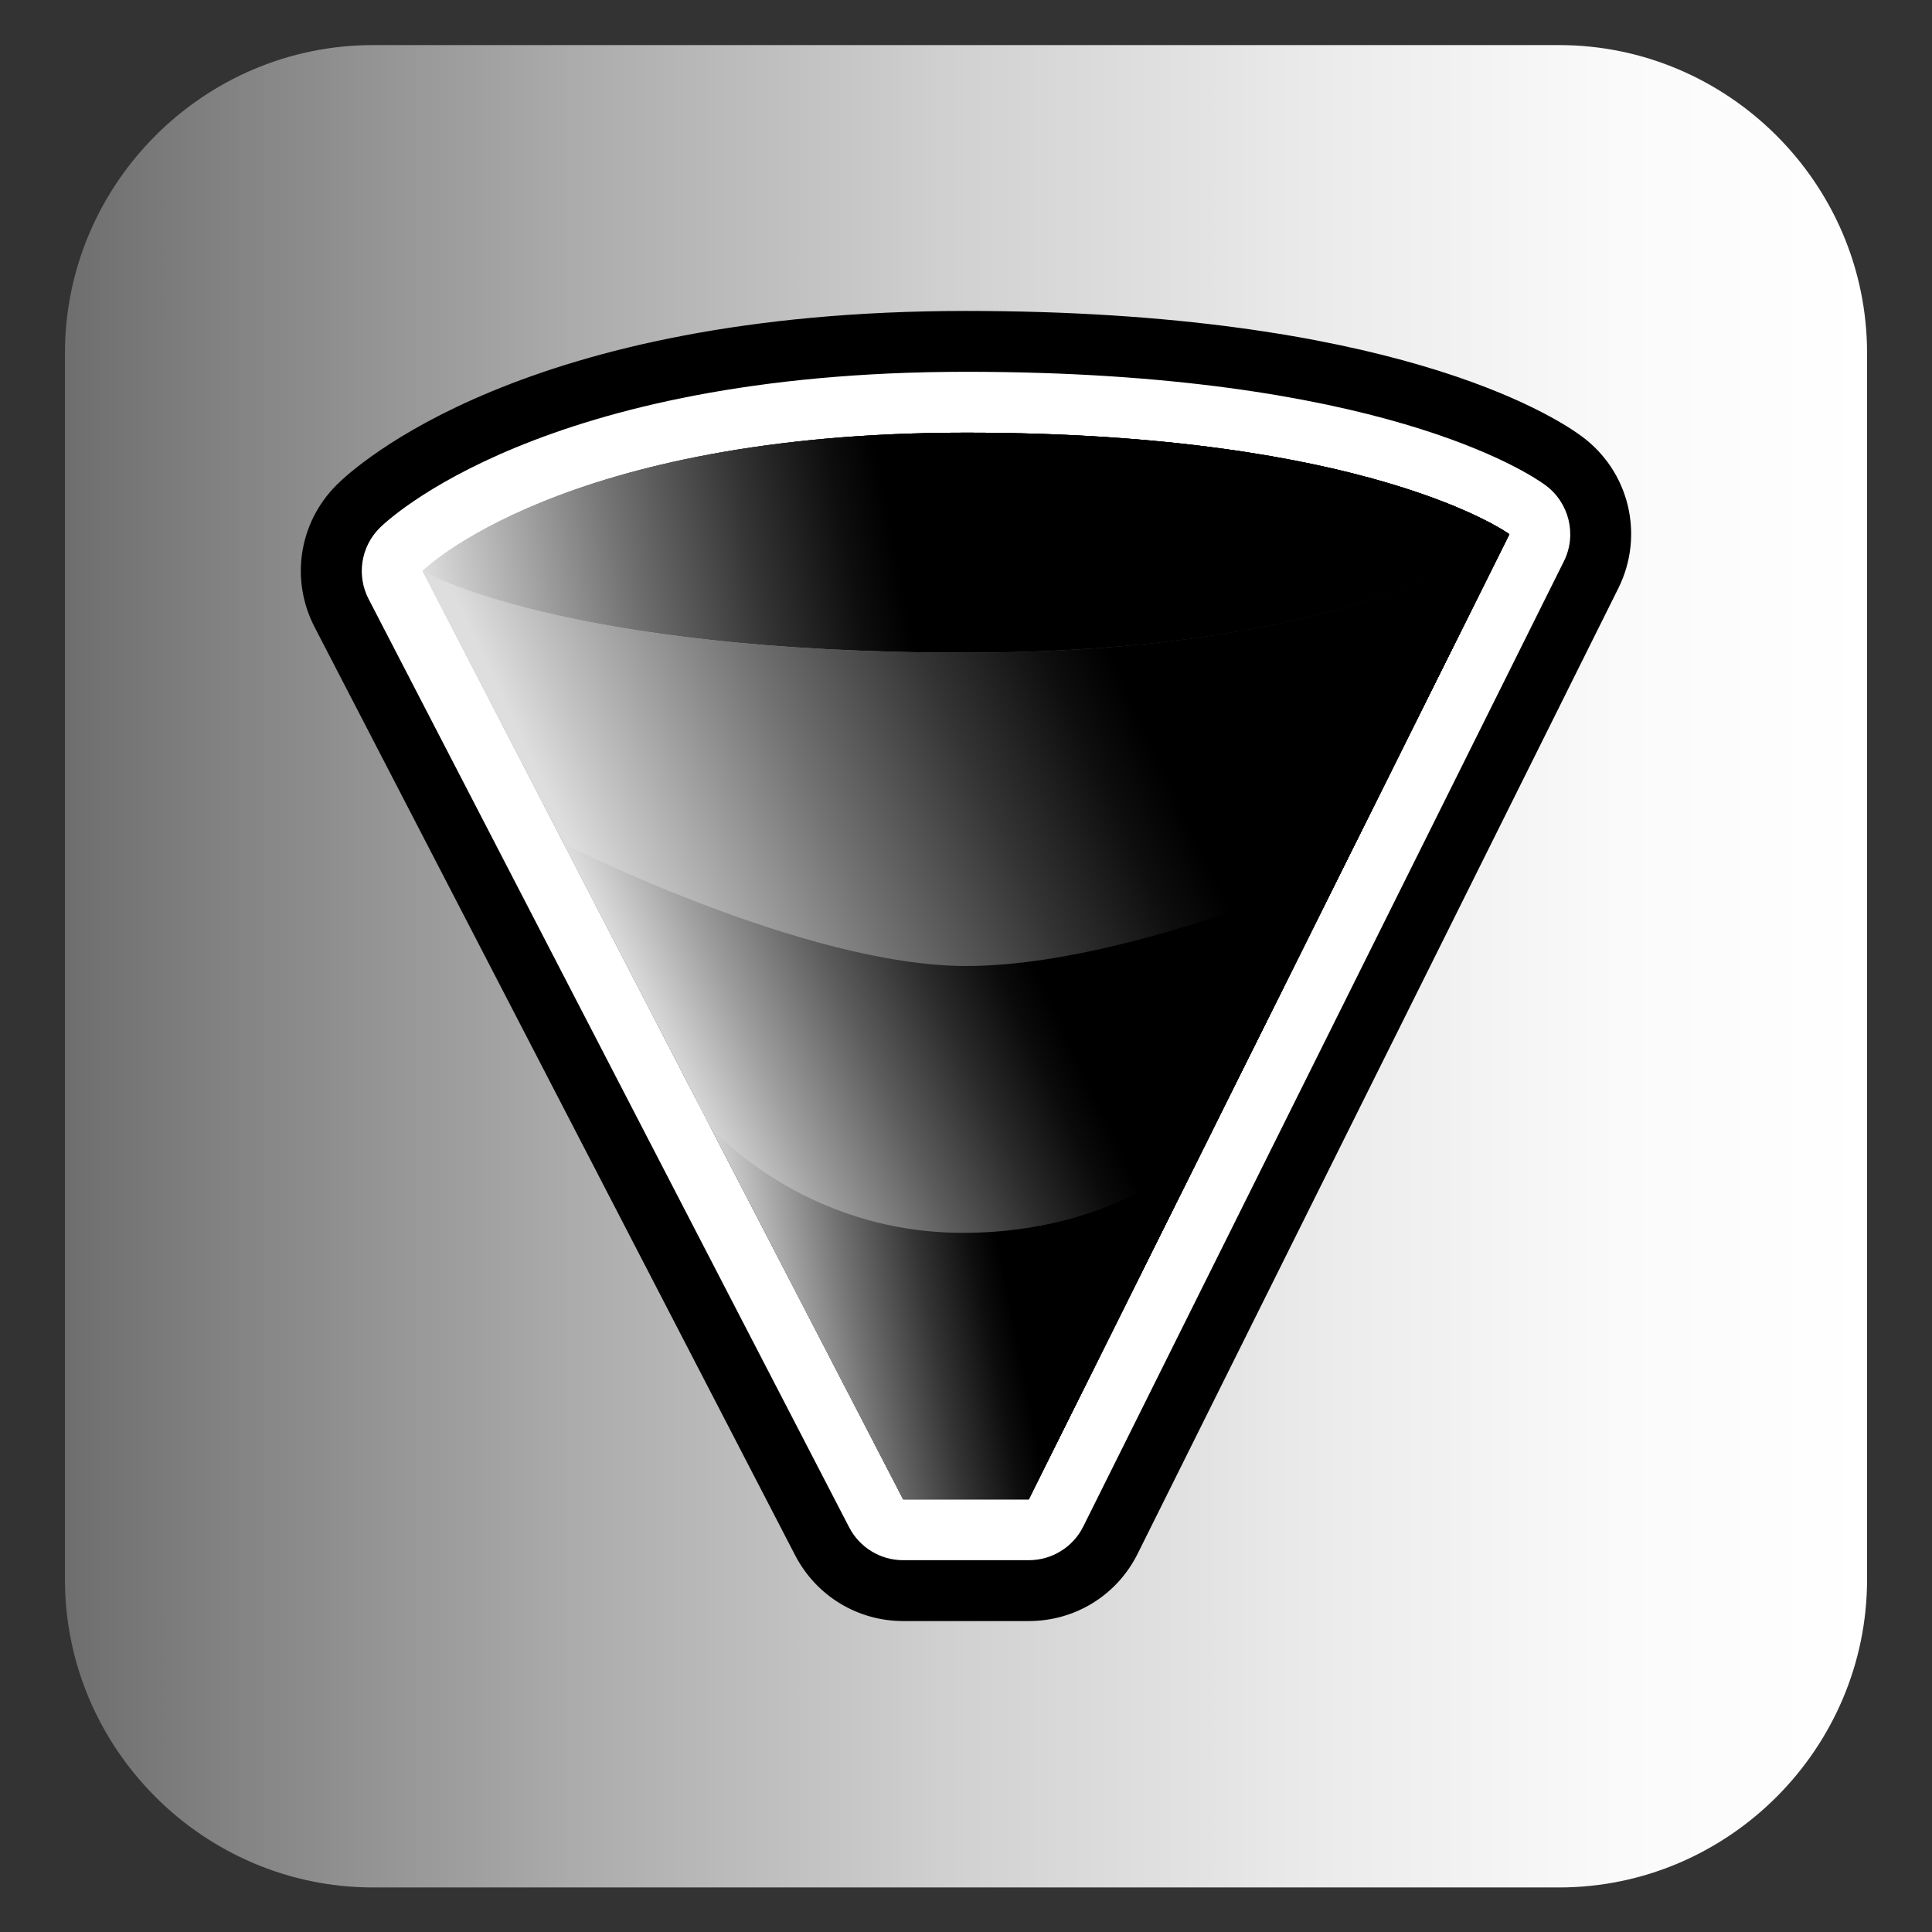 <?xml version="1.0" encoding="utf-8"?>
<!-- Generator: Adobe Illustrator 15.0.0, SVG Export Plug-In . SVG Version: 6.00 Build 0)  -->
<!DOCTYPE svg PUBLIC "-//W3C//DTD SVG 1.1//EN" "http://www.w3.org/Graphics/SVG/1.1/DTD/svg11.dtd">
<svg version="1.1" id="Layer_1" xmlns="http://www.w3.org/2000/svg" xmlns:xlink="http://www.w3.org/1999/xlink" x="0px" y="0px"
	 width="36px" height="36px" viewBox="0 0 36 36" enable-background="new 0 0 36 36" xml:space="preserve">
<rect x="0" y="0" width="36" height="36" fill="#333333" stroke="none"/>
<linearGradient id="SVGID_1_" gradientUnits="userSpaceOnUse" x1="-1415.969" y1="2334.637" x2="-1382.389" y2="2334.637" gradientTransform="matrix(-1 0 0 1 -1381.179 -2316.632)">
	<stop  offset="0" style="stop-color:#FFFFFF"/>
	<stop  offset="0.138" style="stop-color:#FAFAFA"/>
	<stop  offset="0.312" style="stop-color:#EAEAEA"/>
	<stop  offset="0.504" style="stop-color:#D1D1D1"/>
	<stop  offset="0.71" style="stop-color:#ADADAD"/>
	<stop  offset="0.925" style="stop-color:#7F7F7F"/>
	<stop  offset="1" style="stop-color:#6E6E6E"/>
</linearGradient>
<path fill="url(#SVGID_1_)" d="M29.05,0.84c3.15,0,5.74,2.58,5.74,5.74v22.85c0,3.15-2.58,5.74-5.74,5.74H6.95
	c-3.15,0-5.74-2.58-5.74-5.74V6.58c0-3.15,2.58-5.74,5.74-5.74H29.05z"/>
<g id="Layer_5">
	<g>
		<path d="M16.83,30.206c-0.851,0-1.622-0.47-2.014-1.226L5.861,11.683C5.405,10.801,5.57,9.737,6.272,9.036
			C6.604,8.704,9.752,5.794,18,5.794c7.891,0,10.936,1.941,11.466,2.331c0.894,0.653,1.183,1.848,0.688,2.839L21.199,28.95
			c-0.385,0.774-1.163,1.256-2.029,1.256H16.83z"/>
		<path fill="#FFFFFF" d="M16.83,29.072c-0.424,0-0.812-0.236-1.007-0.612L6.868,11.161c-0.227-0.438-0.144-0.974,0.206-1.323
			C7.192,9.719,10.077,6.928,18,6.928c7.693,0,10.501,1.896,10.795,2.111c0.445,0.326,0.592,0.926,0.346,1.42l-8.955,17.984
			c-0.191,0.386-0.586,0.629-1.016,0.629H16.83z"/>
		
			<linearGradient id="SVGID_2_" gradientUnits="userSpaceOnUse" x1="9.554" y1="15.729" x2="29.195" y2="19.547" gradientTransform="matrix(1 0 0 -1 0.04 35.215)">
			<stop  offset="0" style="stop-color:#DEDEDE"/>
			<stop  offset="0.04" style="stop-color:#C5C5C5"/>
			<stop  offset="0.185" style="stop-color:#727272"/>
			<stop  offset="0.304" style="stop-color:#343434"/>
			<stop  offset="0.391" style="stop-color:#0E0E0E"/>
			<stop  offset="0.436" style="stop-color:#000000"/>
			<stop  offset="0.521" style="stop-color:#000000"/>
			<stop  offset="0.685" style="stop-color:#000000"/>
		</linearGradient>
		<path fill="url(#SVGID_2_)" d="M19.17,27.938h-2.34L7.875,10.64c0,0,2.581-2.578,10.125-2.578s10.125,1.892,10.125,1.892
			L19.17,27.938z"/>
		
			<linearGradient id="SVGID_3_" gradientUnits="userSpaceOnUse" x1="9.554" y1="15.729" x2="29.195" y2="19.547" gradientTransform="matrix(1 0 0 -1 0.04 35.215)">
			<stop  offset="0" style="stop-color:#DEDEDE"/>
			<stop  offset="0.048" style="stop-color:#C5C5C5"/>
			<stop  offset="0.222" style="stop-color:#727272"/>
			<stop  offset="0.363" style="stop-color:#343434"/>
			<stop  offset="0.467" style="stop-color:#0E0E0E"/>
			<stop  offset="0.521" style="stop-color:#000000"/>
			<stop  offset="0.685" style="stop-color:#000000"/>
		</linearGradient>
		<path fill="url(#SVGID_3_)" d="M19.17,27.938h-2.34L7.875,10.64c0,0,2.581-2.578,10.125-2.578s10.125,1.892,10.125,1.892
			L19.17,27.938z"/>
		
			<linearGradient id="SVGID_4_" gradientUnits="userSpaceOnUse" x1="9.554" y1="15.729" x2="29.195" y2="19.547" gradientTransform="matrix(1 0 0 -1 0.04 35.215)">
			<stop  offset="0" style="stop-color:#DEDEDE"/>
			<stop  offset="0.04" style="stop-color:#C5C5C5"/>
			<stop  offset="0.185" style="stop-color:#727272"/>
			<stop  offset="0.304" style="stop-color:#343434"/>
			<stop  offset="0.391" style="stop-color:#0E0E0E"/>
			<stop  offset="0.436" style="stop-color:#000000"/>
			<stop  offset="0.521" style="stop-color:#000000"/>
			<stop  offset="0.685" style="stop-color:#000000"/>
		</linearGradient>
		<path fill="url(#SVGID_4_)" d="M19.17,27.938h-2.34L7.875,10.64c0,0,2.581-2.578,10.125-2.578s10.125,1.892,10.125,1.892
			L19.17,27.938z"/>
		
			<linearGradient id="SVGID_5_" gradientUnits="userSpaceOnUse" x1="7.835" y1="16.27" x2="28.085" y2="16.27" gradientTransform="matrix(1 0 0 -1 0.04 35.215)">
			<stop  offset="0" style="stop-color:#DEDEDE"/>
			<stop  offset="0.093" style="stop-color:#C5C5C5"/>
			<stop  offset="0.425" style="stop-color:#727272"/>
			<stop  offset="0.697" style="stop-color:#343434"/>
			<stop  offset="0.896" style="stop-color:#0E0E0E"/>
			<stop  offset="1" style="stop-color:#000000"/>
		</linearGradient>
		<path fill="url(#SVGID_5_)" d="M19.17,27.938h-2.34L7.875,10.64c0,0,2.581,1.521,10.125,1.521s10.125-2.208,10.125-2.208
			L19.17,27.938z"/>
		
			<linearGradient id="SVGID_6_" gradientUnits="userSpaceOnUse" x1="13.73" y1="10.574" x2="22.893" y2="12.355" gradientTransform="matrix(1 0 0 -1 0.04 35.215)">
			<stop  offset="0" style="stop-color:#DEDEDE"/>
			<stop  offset="0.05" style="stop-color:#C5C5C5"/>
			<stop  offset="0.229" style="stop-color:#727272"/>
			<stop  offset="0.376" style="stop-color:#343434"/>
			<stop  offset="0.483" style="stop-color:#0E0E0E"/>
			<stop  offset="0.539" style="stop-color:#000000"/>
		</linearGradient>
		<polygon fill="url(#SVGID_6_)" points="19.17,27.938 16.83,27.938 12.956,20.453 22.586,21.077 		"/>
		
			<linearGradient id="SVGID_7_" gradientUnits="userSpaceOnUse" x1="12.668" y1="14.771" x2="24.424" y2="20.252" gradientTransform="matrix(1 0 0 -1 0.04 35.215)">
			<stop  offset="0" style="stop-color:#DEDEDE"/>
			<stop  offset="0.124" style="stop-color:#9F9F9F"/>
			<stop  offset="0.271" style="stop-color:#5C5C5C"/>
			<stop  offset="0.394" style="stop-color:#2A2A2A"/>
			<stop  offset="0.487" style="stop-color:#0B0B0B"/>
			<stop  offset="0.539" style="stop-color:#000000"/>
			<stop  offset="0.648" style="stop-color:#000000"/>
		</linearGradient>
		<path fill="url(#SVGID_7_)" d="M22.443,21.361c0,0-1.502,1.611-4.503,1.611c-3.002,0-4.705-1.979-4.705-1.979l-2.728-5.269
			l14.521,0.449L22.443,21.361z"/>
		<g>
			
				<linearGradient id="SVGID_8_" gradientUnits="userSpaceOnUse" x1="10.427" y1="19.018" x2="27.323" y2="26.897" gradientTransform="matrix(1 0 0 -1 0.04 35.215)">
				<stop  offset="0.018" style="stop-color:#DEDEDE"/>
				<stop  offset="0.071" style="stop-color:#C5C5C5"/>
				<stop  offset="0.26" style="stop-color:#727272"/>
				<stop  offset="0.415" style="stop-color:#343434"/>
				<stop  offset="0.528" style="stop-color:#0E0E0E"/>
				<stop  offset="0.588" style="stop-color:#000000"/>
			</linearGradient>
			<path fill="url(#SVGID_8_)" d="M25.027,16.174c0,0-4.025,1.826-7.027,1.826s-7.492-2.275-7.492-2.275L7.875,10.64
				c0,0,2.581,1.521,10.125,1.521s10.125-2.208,10.125-2.208L25.027,16.174z"/>
		</g>
	</g>
</g>
</svg>

